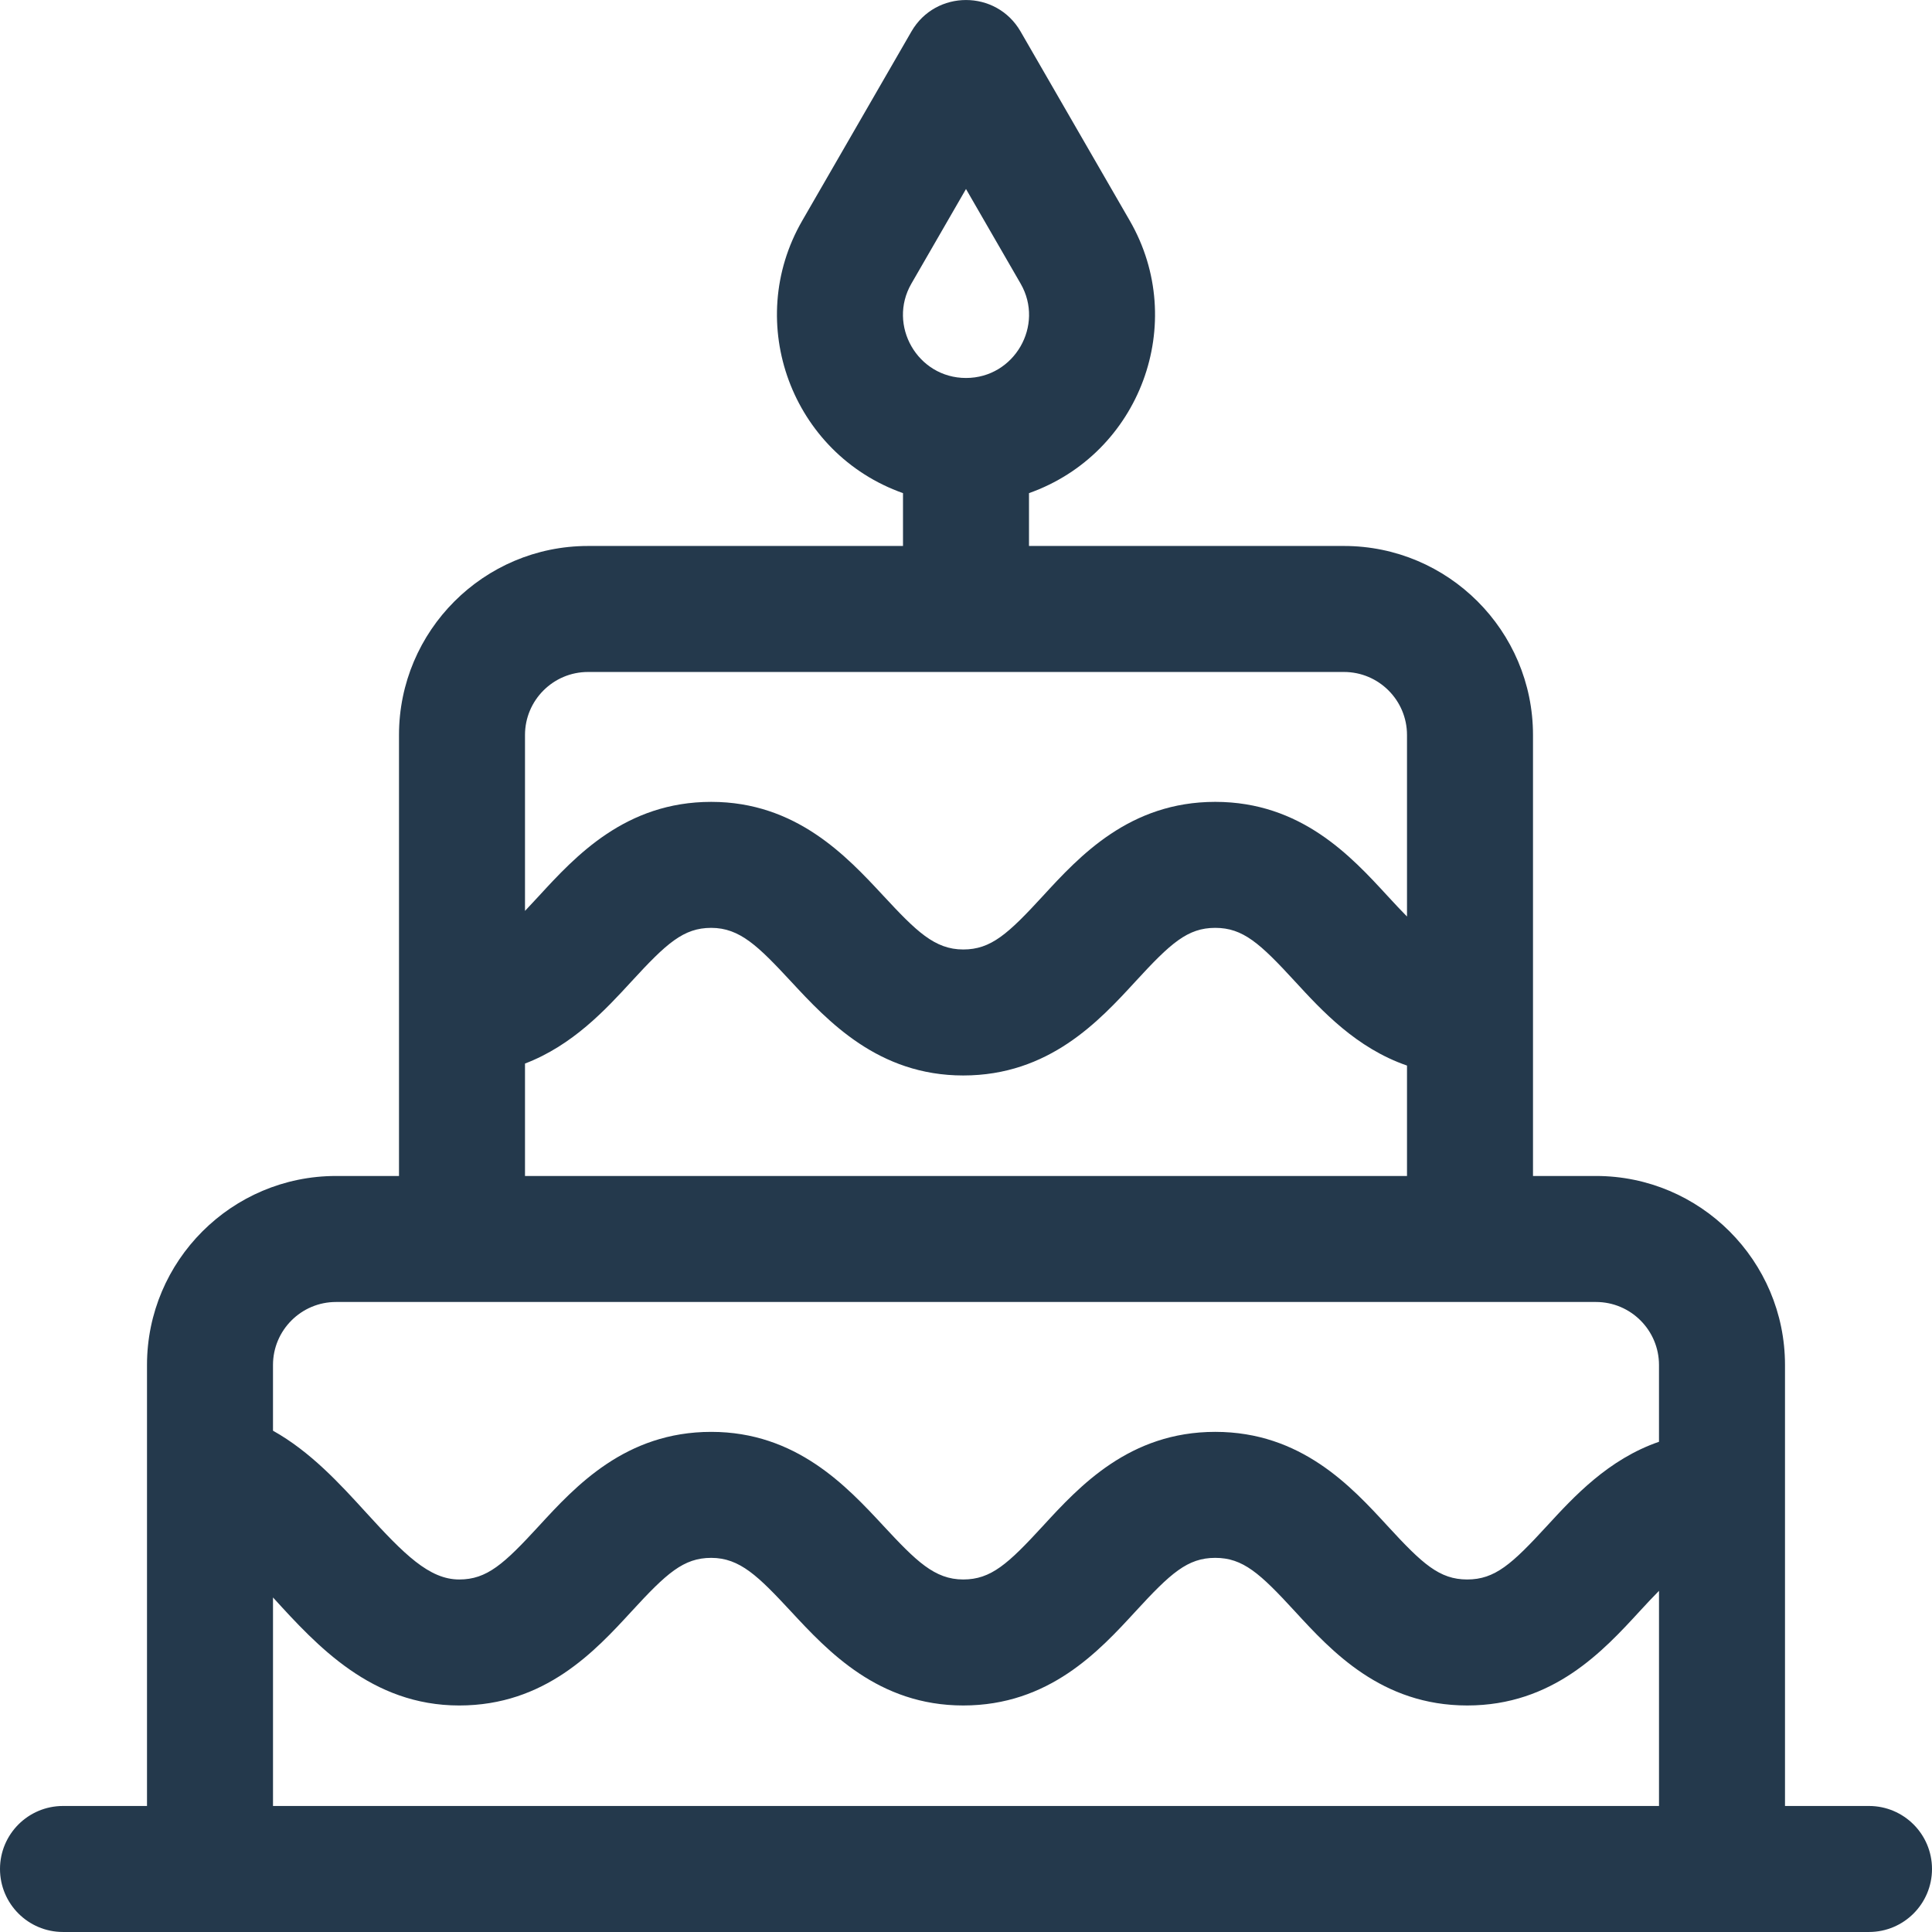 <?xml version="1.0" encoding="iso-8859-1"?>
<!-- Generator: Adobe Illustrator 19.0.0, SVG Export Plug-In . SVG Version: 6.00 Build 0)  -->
<svg fill="#24394C" version="1.1" id="Layer_1" xmlns="http://www.w3.org/2000/svg" xmlns:xlink="http://www.w3.org/1999/xlink" x="0px" y="0px"
	 viewBox="0 0 512 512" style="enable-background:new 0 0 512 512;" xml:space="preserve">
<g>
	<g>
		<path d="M495.304,478.603h-22.261v-116.87c0-27.618-22.469-50.087-50.087-50.087h-16.696v-116.87
			c0-27.618-22.469-50.087-50.087-50.087h-83.478v-14.002c29.497-10.461,42.313-45.135,26.713-72.192
			c-0.001-0.002-0.002-0.004-0.003-0.007L270.46,8.343C264.037-2.783,247.95-2.765,241.54,8.344l-28.944,50.147
			c-15.637,27.098-2.736,61.754,26.708,72.196v14.002h-83.478c-27.618,0-50.087,22.469-50.087,50.087v116.87H89.044
			c-27.618,0-50.087,22.469-50.087,50.087c0,4.13,0,81.762,0,116.87H16.696C7.475,478.603,0,486.078,0,495.299
			s7.475,16.696,16.696,16.696c10.044,0,434.008,0,478.609,0c9.22,0,16.696-7.475,16.696-16.696S504.525,478.603,495.304,478.603z
			 M241.517,75.182L256,50.088l14.481,25.088c6.37,11.042-1.65,24.992-14.481,24.992C243.135,100.168,235.171,86.182,241.517,75.182
			z M139.13,194.777c0-9.206,7.49-16.696,16.696-16.696h200.348c9.206,0,16.696,7.49,16.696,16.696v48.108
			c-1.557-1.574-3.241-3.367-5.13-5.423c-9.682-10.534-22.943-24.96-45.692-24.96c-22.738,0-35.995,14.423-45.675,24.953
			c-9.253,10.066-13.753,14.167-21.108,14.167c-7.591,0-12.475-4.878-21.158-14.226c-9.758-10.505-23.121-24.893-45.625-24.893
			c-22.737,0-35.995,14.423-45.675,24.953c-1.309,1.424-2.521,2.73-3.677,3.942V194.777z M139.13,281.853
			c12.665-4.841,21.384-14.319,28.261-21.8c9.248-10.062,13.746-14.16,21.091-14.16c7.591,0,12.476,4.878,21.159,14.226
			c9.758,10.505,23.12,24.893,45.624,24.893c22.748,0,36.009-14.426,45.692-24.96c9.248-10.062,13.746-14.16,21.091-14.16
			c7.355,0,11.855,4.1,21.108,14.167c7.155,7.784,16.268,17.686,29.714,22.327v29.26H139.13V281.853z M72.348,478.603v-55.261
			c0.009,0.01,0.019,0.02,0.028,0.031c11.611,12.74,26.062,28.596,49.323,28.596c22.748,0,36.009-14.426,45.692-24.96
			c9.248-10.062,13.746-14.16,21.091-14.16c7.591,0,12.476,4.878,21.159,14.226c9.758,10.505,23.12,24.893,45.624,24.893
			c22.748,0,36.009-14.426,45.692-24.96c9.248-10.062,13.746-14.16,21.091-14.16c7.355,0,11.855,4.1,21.108,14.167
			c9.68,10.531,22.936,24.953,45.675,24.953c22.748,0,36.009-14.426,45.692-24.96c1.889-2.056,3.573-3.849,5.13-5.423v57.018H72.348
			z M439.652,382.084c-13.446,4.641-22.56,14.544-29.714,22.327c-9.253,10.066-13.753,14.167-21.108,14.167
			c-7.346,0-11.843-4.098-21.091-14.16c-9.682-10.534-22.943-24.96-45.692-24.96c-22.738,0-35.995,14.423-45.675,24.953
			c-9.253,10.066-13.753,14.167-21.108,14.167c-7.591,0-12.475-4.878-21.158-14.226c-9.758-10.505-23.121-24.893-45.625-24.893
			c-22.738,0-35.995,14.423-45.675,24.953c-9.253,10.066-13.753,14.167-21.108,14.167c-7.943,0-14.609-6.686-24.644-17.696
			c-7.037-7.722-14.758-16.165-24.708-21.733v-17.416c0-9.206,7.49-16.696,16.696-16.696c8.802,0,324.662,0,333.913,0
			c9.206,0,16.696,7.49,16.696,16.696V382.084z"/>
	</g>
</g>
<g>
</g>
<g>
</g>
<g>
</g>
<g>
</g>
<g>
</g>
<g>
</g>
<g>
</g>
<g>
</g>
<g>
</g>
<g>
</g>
<g>
</g>
<g>
</g>
<g>
</g>
<g>
</g>
<g>
</g>
</svg>
